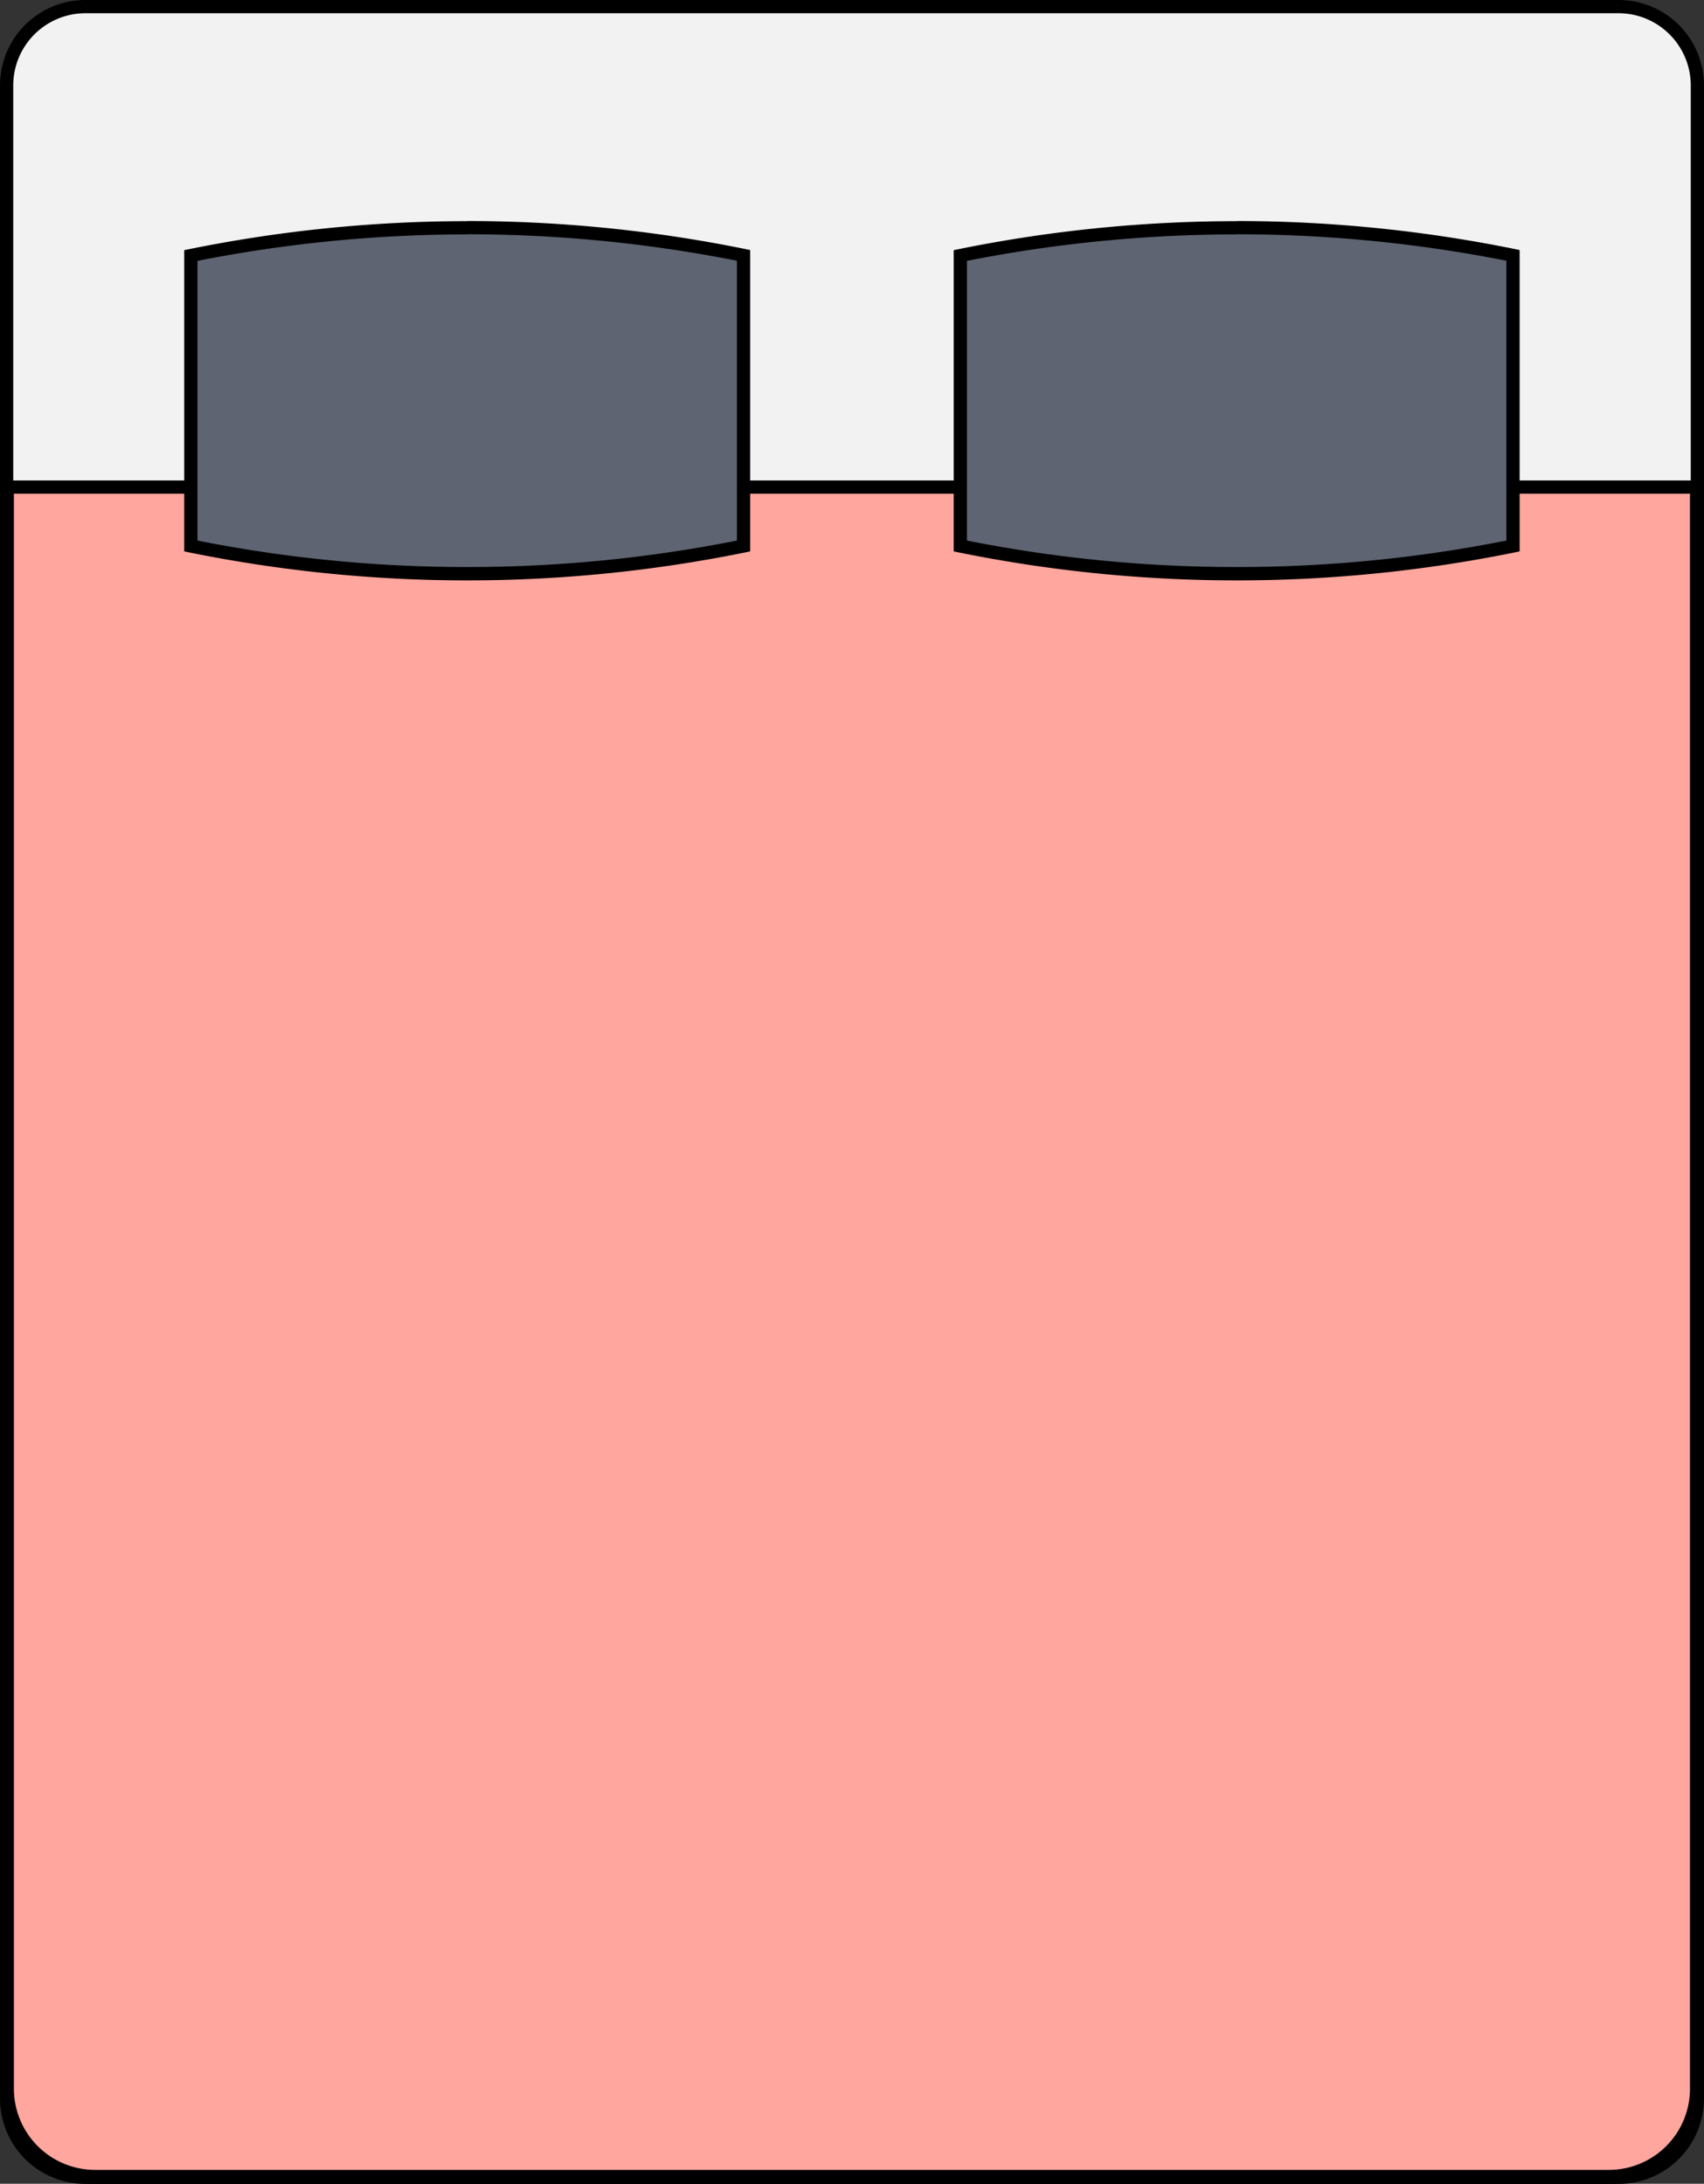 <svg xmlns="http://www.w3.org/2000/svg" viewBox="0 0 128.75 164.99"><rect x="0" y="0" width="128.75" height="164.99" fill="#333333" stroke="none"/><defs><style>.cls-1{fill:#f2f2f2;}.cls-2{fill:#ffa69e;}.cls-3{fill:#5e6472;}</style></defs><g id="Layer_2" data-name="Layer 2"><g id="bed"><path class="cls-1" d="M6.45.5H122.29a6,6,0,0,1,6,6V158.54a6,6,0,0,1-6,6H6.46a6,6,0,0,1-6-6V6.45A6,6,0,0,1,6.45.5Z"/><path d="M122.29,1a5.46,5.46,0,0,1,5.46,5.45V158.54a5.46,5.46,0,0,1-5.46,5.45H6.45A5.46,5.46,0,0,1,1,158.54V6.45A5.46,5.46,0,0,1,6.45,1H122.29m0-1H6.45A6.45,6.45,0,0,0,0,6.45V158.54A6.45,6.45,0,0,0,6.45,165H122.29a6.46,6.46,0,0,0,6.46-6.45V6.45A6.46,6.46,0,0,0,122.29,0Z"/><path class="cls-2" d="M7.18,164.47a6.66,6.66,0,0,1-6.65-6.66v-121H128.22v121a6.66,6.66,0,0,1-6.65,6.66Z"/><path d="M127.69,37.3V157.81a6.13,6.13,0,0,1-6.12,6.13H7.18a6.14,6.14,0,0,1-6.13-6.13V37.3H127.69m1.06-1H0V157.81A7.17,7.17,0,0,0,7.18,165H121.57a7.18,7.18,0,0,0,7.18-7.18V36.25Z"/><path class="cls-3" d="M35.3,43.35a104.67,104.67,0,0,1-20.88-2.1V19.3a104.85,104.85,0,0,1,41.76,0v22A104.6,104.6,0,0,1,35.3,43.35Z"/><path d="M35.3,17.7a104.86,104.86,0,0,1,20.38,2V40.84a104.09,104.09,0,0,1-20.38,2,104.17,104.17,0,0,1-20.38-2V19.71a104.94,104.94,0,0,1,20.38-2m0-1a105.54,105.54,0,0,0-21.38,2.19V41.66A105.54,105.54,0,0,0,35.3,43.85a105.4,105.4,0,0,0,21.38-2.19V18.89A105.4,105.4,0,0,0,35.3,16.7Z"/><path class="cls-3" d="M93.44,43.35a104.67,104.67,0,0,1-20.88-2.1V19.3a104.85,104.85,0,0,1,41.76,0v22A104.6,104.6,0,0,1,93.44,43.35Z"/><path d="M93.44,17.7a104.86,104.86,0,0,1,20.38,2V40.84a104.09,104.09,0,0,1-20.38,2,104.17,104.17,0,0,1-20.38-2V19.71a104.94,104.94,0,0,1,20.38-2m0-1a105.54,105.54,0,0,0-21.38,2.19V41.66a105.54,105.54,0,0,0,21.38,2.19,105.4,105.4,0,0,0,21.38-2.19V18.89A105.4,105.4,0,0,0,93.44,16.7Z"/></g></g></svg>